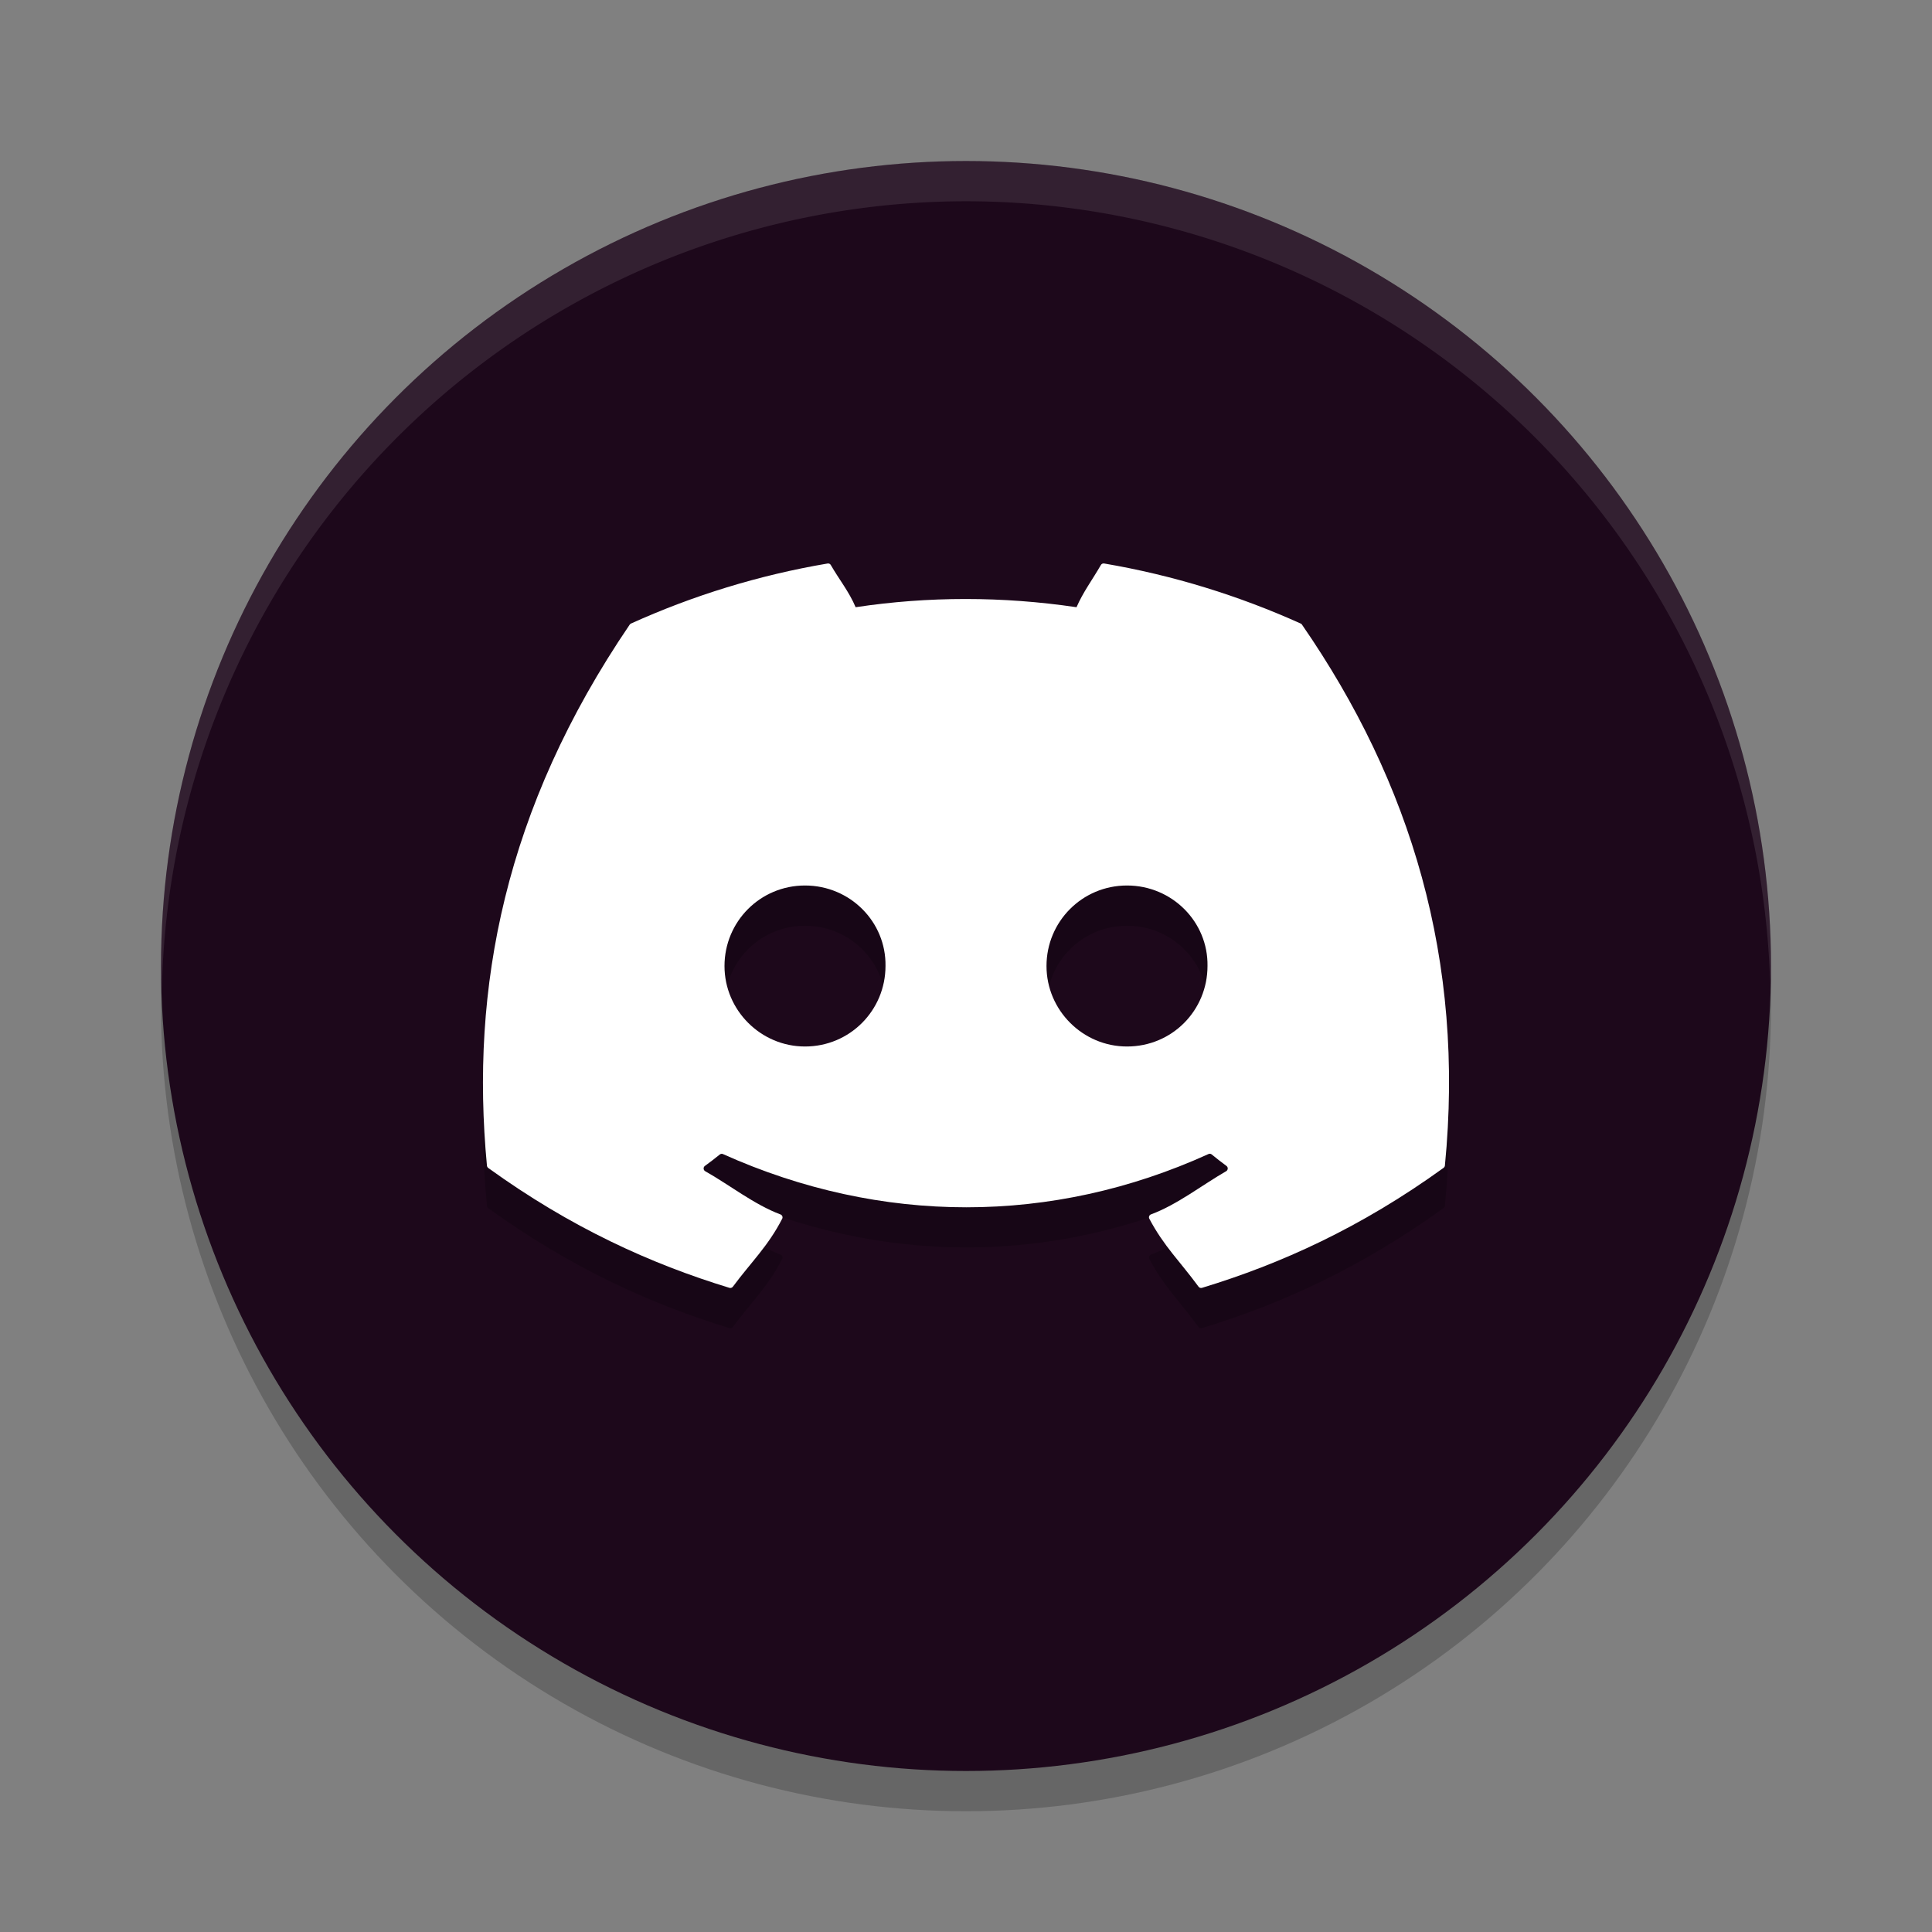<svg xmlns="http://www.w3.org/2000/svg" width="24" height="24" version="1.1">
 <rect width="100%" height="100%" fill="#808080" stroke="none"/>
 <circle style="opacity:0.2" cx="12" cy="12.5" r="10"/>
 <circle style="fill:#1d081b" cx="12" cy="12" r="10"/>
 <path style="opacity:0.1;fill:#ffffff" d="M 12,2 A 10,10 0 0 0 2,12 10,10 0 0 0 2.011,12.291 10,10 0 0 1 12,2.5 10,10 0 0 1 21.989,12.209 10,10 0 0 0 22,12 10,10 0 0 0 12,2 Z"/>
 <path style="opacity:0.2" d="M 10.281,7.5 C 9.424,7.646 8.603,7.901 7.838,8.246 c -0.007,0.003 -0.012,0.008 -0.016,0.014 C 6.267,10.547 5.84,12.778 6.049,14.981 c 9.692e-4,0.011 0.007,0.021 0.016,0.027 1.026,0.742 2.02,1.192 2.996,1.49 0.016,0.005 0.033,-0.001 0.043,-0.014 0.231,-0.31 0.437,-0.502 0.613,-0.846 0.01,-0.02 -1.986e-4,-0.045 -0.021,-0.053 -0.326,-0.122 -0.637,-0.368 -0.936,-0.537 -0.024,-0.014 -0.026,-0.049 -0.004,-0.064 0.063,-0.046 0.125,-0.094 0.186,-0.143 0.011,-0.009 0.026,-0.011 0.039,-0.006 1.964,0.882 4.091,0.882 6.031,0 0.013,-0.006 0.028,-0.005 0.039,0.004 0.06,0.049 0.122,0.098 0.186,0.145 0.022,0.016 0.02,0.051 -0.004,0.064 -0.299,0.172 -0.609,0.416 -0.936,0.537 -0.021,0.008 -0.03,0.033 -0.02,0.053 0.18,0.343 0.385,0.536 0.611,0.846 0.009,0.013 0.027,0.018 0.043,0.014 0.981,-0.298 1.974,-0.749 3,-1.49 0.009,-0.006 0.017,-0.017 0.018,-0.027 0.25,-2.547 -0.42,-4.759 -1.775,-6.721 -0.003,-0.007 -0.009,-0.011 -0.016,-0.014 -0.765,-0.345 -1.584,-0.6 -2.441,-0.746 -0.016,-0.003 -0.033,0.004 -0.041,0.018 -0.105,0.185 -0.221,0.336 -0.303,0.525 -0.922,-0.136 -1.841,-0.136 -2.744,0 -0.082,-0.194 -0.203,-0.341 -0.309,-0.525 -0.008,-0.014 -0.023,-0.02 -0.039,-0.018 z M 10,11.5 c 0.561,0 1.009,0.453 1,1 0,0.551 -0.443,1 -1,1 -0.548,0 -1,-0.449 -1,-1 0,-0.551 0.443,-1 1,-1 z m 4,0 c 0.561,0 1.009,0.453 1,1 10e-7,0.551 -0.439,1 -1,1 -0.548,0 -1,-0.449 -1,-1 0,-0.551 0.443,-1 1,-1 z"/>
 <path style="fill:#ffffff" d="M 10.281 7 C 9.424 7.145 8.603 7.4 7.838 7.746 C 7.831 7.749 7.826 7.754 7.822 7.76 C 6.267 10.047 5.84 12.277 6.049 14.48 C 6.05 14.491 6.056 14.501 6.064 14.508 C 7.091 15.25 8.085 15.7 9.061 15.998 C 9.076 16.003 9.094 15.997 9.104 15.984 C 9.334 15.674 9.54 15.483 9.717 15.139 C 9.727 15.119 9.717 15.094 9.695 15.086 C 9.369 14.964 9.059 14.717 8.76 14.549 C 8.736 14.535 8.734 14.5 8.756 14.484 C 8.819 14.438 8.881 14.391 8.941 14.342 C 8.952 14.333 8.968 14.33 8.98 14.336 C 10.944 15.218 13.071 15.218 15.012 14.336 C 15.024 14.33 15.039 14.331 15.051 14.34 C 15.111 14.389 15.173 14.438 15.236 14.484 C 15.258 14.5 15.256 14.535 15.232 14.549 C 14.933 14.721 14.624 14.965 14.297 15.086 C 14.276 15.094 14.267 15.119 14.277 15.139 C 14.458 15.482 14.662 15.674 14.889 15.984 C 14.898 15.997 14.916 16.003 14.932 15.998 C 15.912 15.7 16.905 15.25 17.932 14.508 C 17.941 14.501 17.948 14.491 17.949 14.48 C 18.199 11.933 17.529 9.721 16.174 7.76 C 16.171 7.753 16.165 7.749 16.158 7.746 C 15.393 7.401 14.574 7.146 13.717 7 C 13.701 6.997 13.684 7.004 13.676 7.018 C 13.57 7.202 13.455 7.354 13.373 7.543 C 12.451 7.407 11.532 7.407 10.629 7.543 C 10.547 7.349 10.426 7.202 10.32 7.018 C 10.312 7.004 10.297 6.998 10.281 7 z M 10 11 C 10.561 11 11.009 11.453 11 12 C 11 12.551 10.557 13 10 13 C 9.452 13 9 12.551 9 12 C 9 11.449 9.443 11 10 11 z M 14 11 C 14.561 11 15.009 11.453 15 12 C 15 12.551 14.561 13 14 13 C 13.452 13 13 12.551 13 12 C 13 11.449 13.443 11 14 11 z"/>
</svg>
